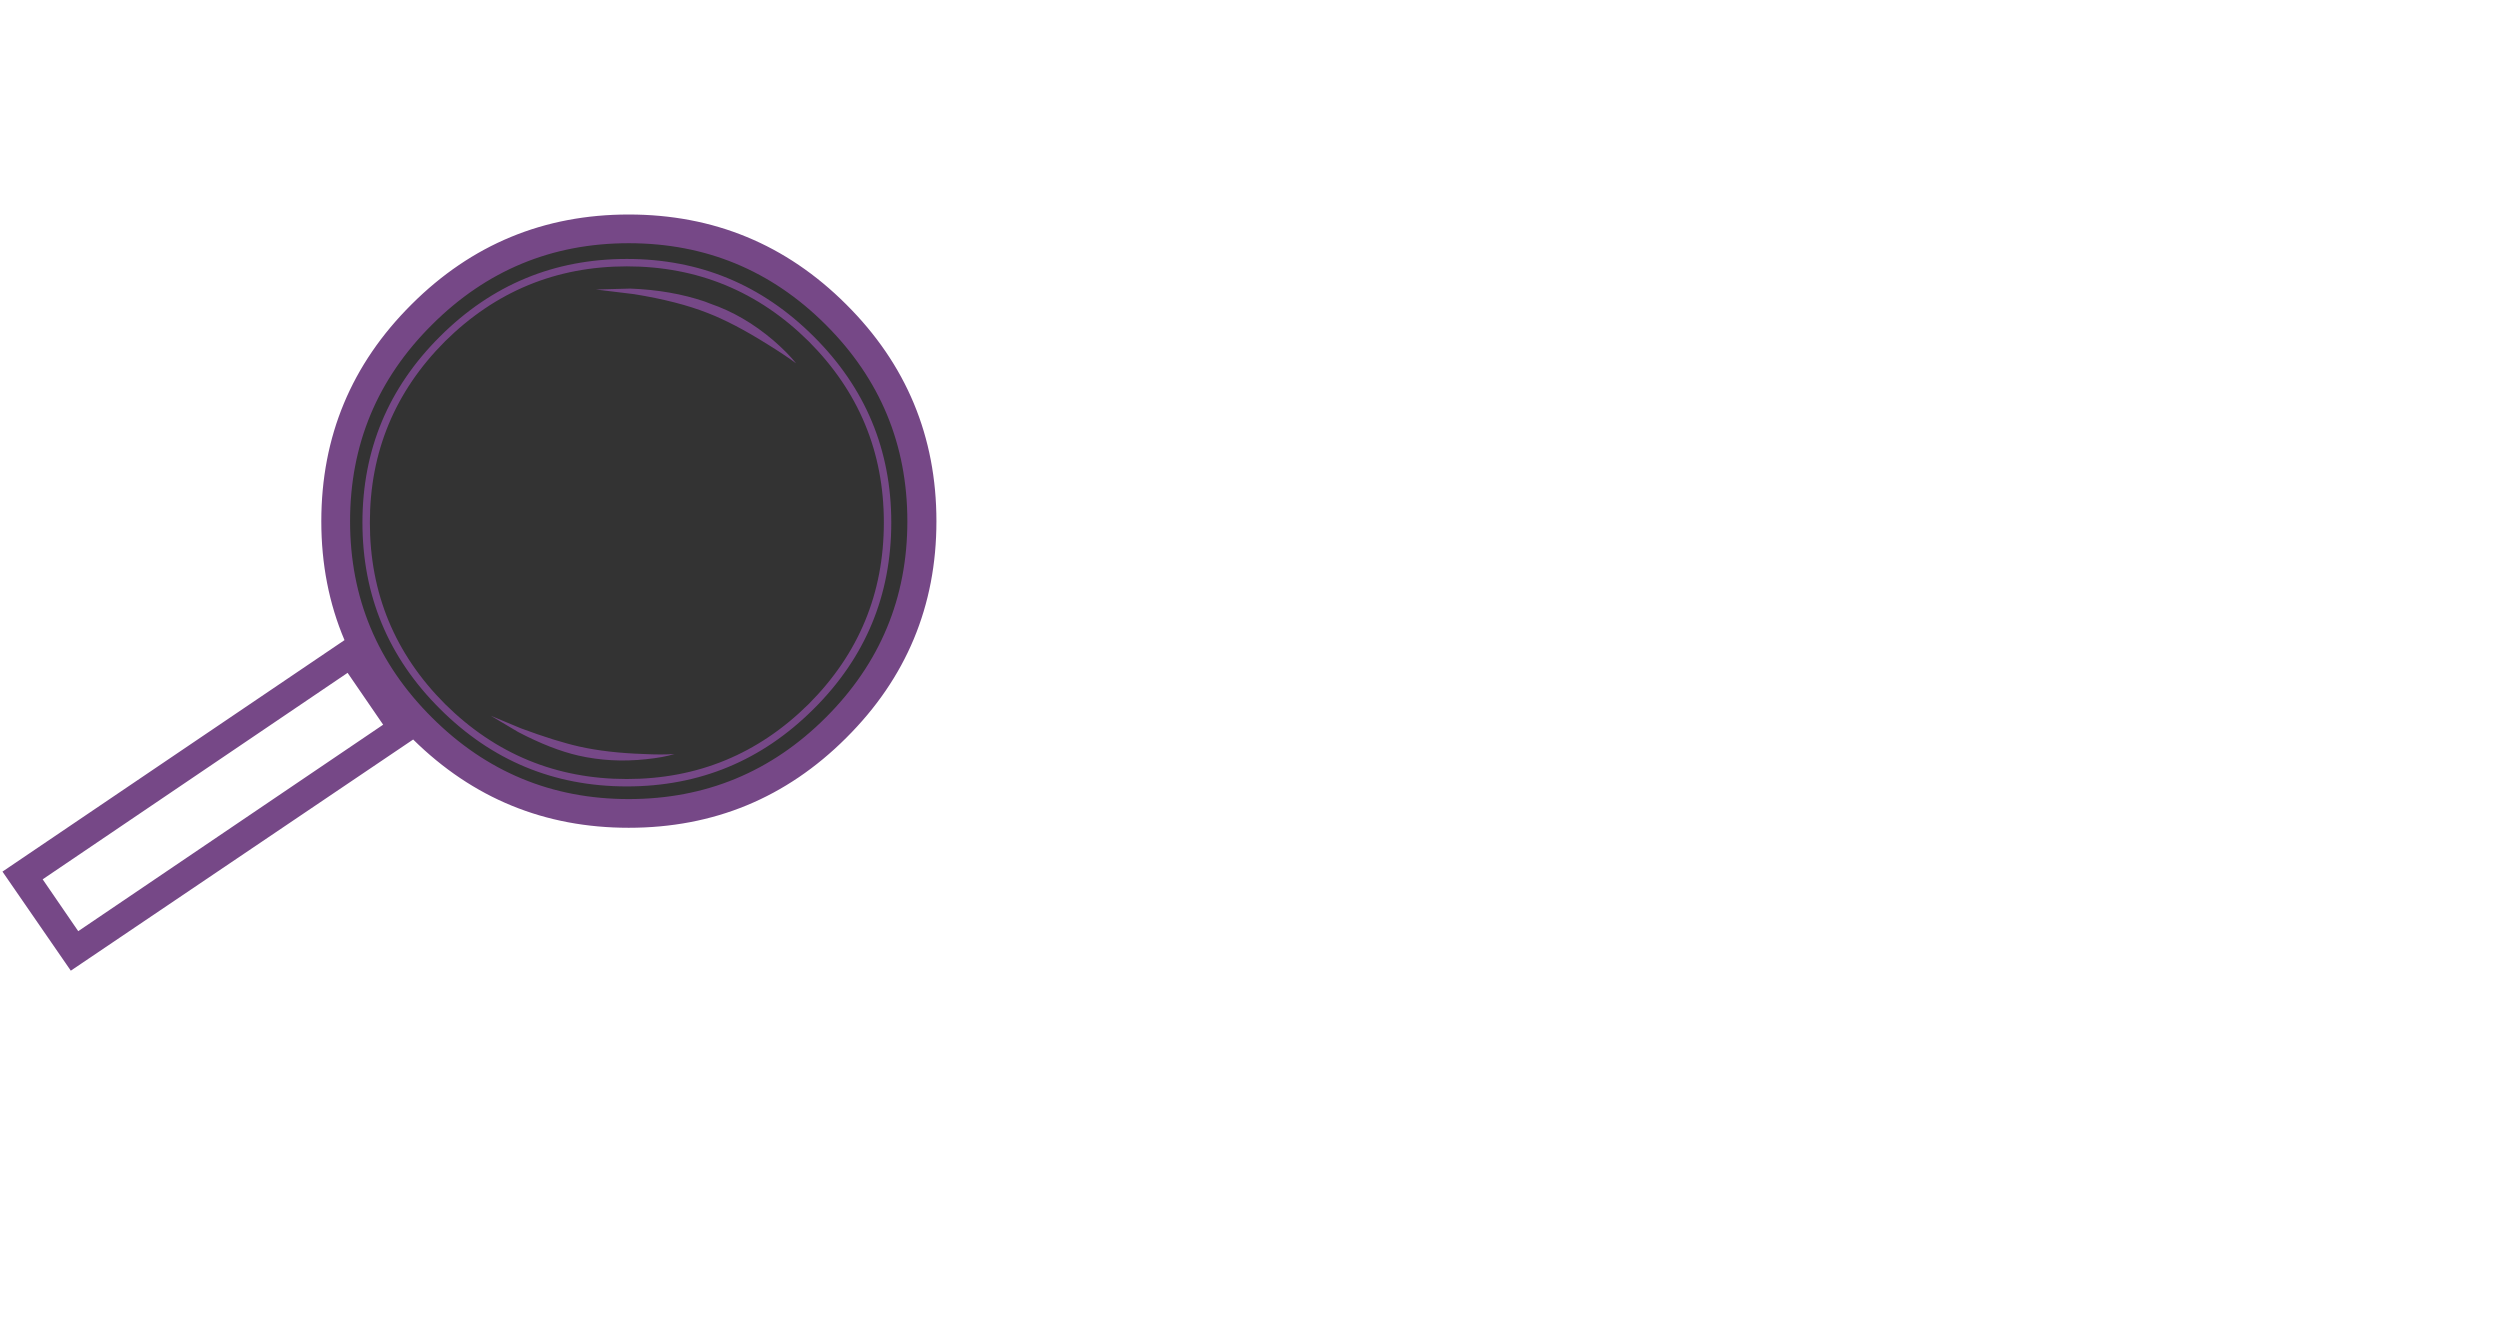 <svg xmlns="http://www.w3.org/2000/svg" xmlns:xlink="http://www.w3.org/1999/xlink" version="1.1" preserveAspectRatio="none" x="0" y="0" width="405" height="215" viewBox="0 0 405 215"><rect x="0" y="0" width="405" height="215" fill="#333333" stroke="none"/><defs><g id="Layer1_0_FILL"><path fill="#FFFFFF" stroke="none" d="M405 215L405 0 0 0 0 215 405 215M134.75 50.95Q148.6 64.8 148.6 84.4 148.6 104 134.75 117.85 120.9 131.7 101.3 131.7 81.7 131.7 67.85 117.85 54 104 54 84.4 54 64.8 67.85 50.95 81.7 37.1 101.3 37.1 120.9 37.1 134.75 50.95Z"/></g><g id="Tween_5_0_Layer0_0_FILL"><path fill="#764887" stroke="none" d="M75.5-11.55Q75.5-32.15 60.9-46.7 46.35-61.25 25.75-61.25 5.2-61.25-9.35-46.7-23.95-32.15-23.95-11.55-23.95-1.15-20.2 7.7L-75.5 45.2-64.45 61.25-9.1 23.8Q5.38 38.1 25.75 38.1 46.35 38.1 60.9 23.55 75.5 9 75.5-11.55M57.6-43.4Q70.8-30.2 70.8-11.55 70.8 7.05 57.6 20.25 44.4 33.45 25.75 33.45 7.15 33.45-6.05 20.25-19.3 7.05-19.3-11.55-19.3-30.2-6.05-43.4 7.15-56.6 25.75-56.6 44.4-56.6 57.6-43.4M-19.7 13L-13.95 21.4-63.25 54.85-69 46.45-19.7 13M68.2-11.35Q68.2-29 55.65-41.5 43.1-54.05 25.45-54.05 7.8-54.05-4.75-41.5-17.3-29-17.3-11.35-17.3 6.35-4.75 18.85 7.8 31.4 25.45 31.4 43.1 31.4 55.65 18.85 68.2 6.35 68.2-11.35M54.85-40.7Q67-28.5 67-11.35 67 5.85 54.85 18.05 42.6 30.2 25.45 30.2 8.3 30.2-3.95 18.05-16.1 5.85-16.1-11.35-16.1-28.5-3.95-40.7 8.3-52.85 25.45-52.85 42.6-52.85 54.85-40.7M8.35 22L3.45 19.95 7.9 22.6Q13.25 25.4 17.6 26.4 22.85 27.6 28.5 27 31.4 26.7 33.15 26.15 31.1 26.3 28.15 26.15 22.25 25.95 17.8 24.95 14 24.1 8.35 22M38.05-47.15Q32.6-49 26-49.25L20.45-49.1 26.6-48.35Q33.7-47.2 38.5-45.3 42.65-43.7 48.15-40.25 50.9-38.55 52.8-37.15 51.5-38.8 49.15-40.85 44.35-44.95 38.95-46.8L38.05-47.15Z"/></g></defs><g transform="matrix( 1, 0, 0, 1, 0,0) "><use xlink:href="#Layer1_0_FILL"/></g><g transform="matrix( 1.002, 0, 0, 1, 76.05,96) "><g transform="matrix( 1, 0, 0, 1, 0,0) "><use xlink:href="#Tween_5_0_Layer0_0_FILL"/></g></g></svg>